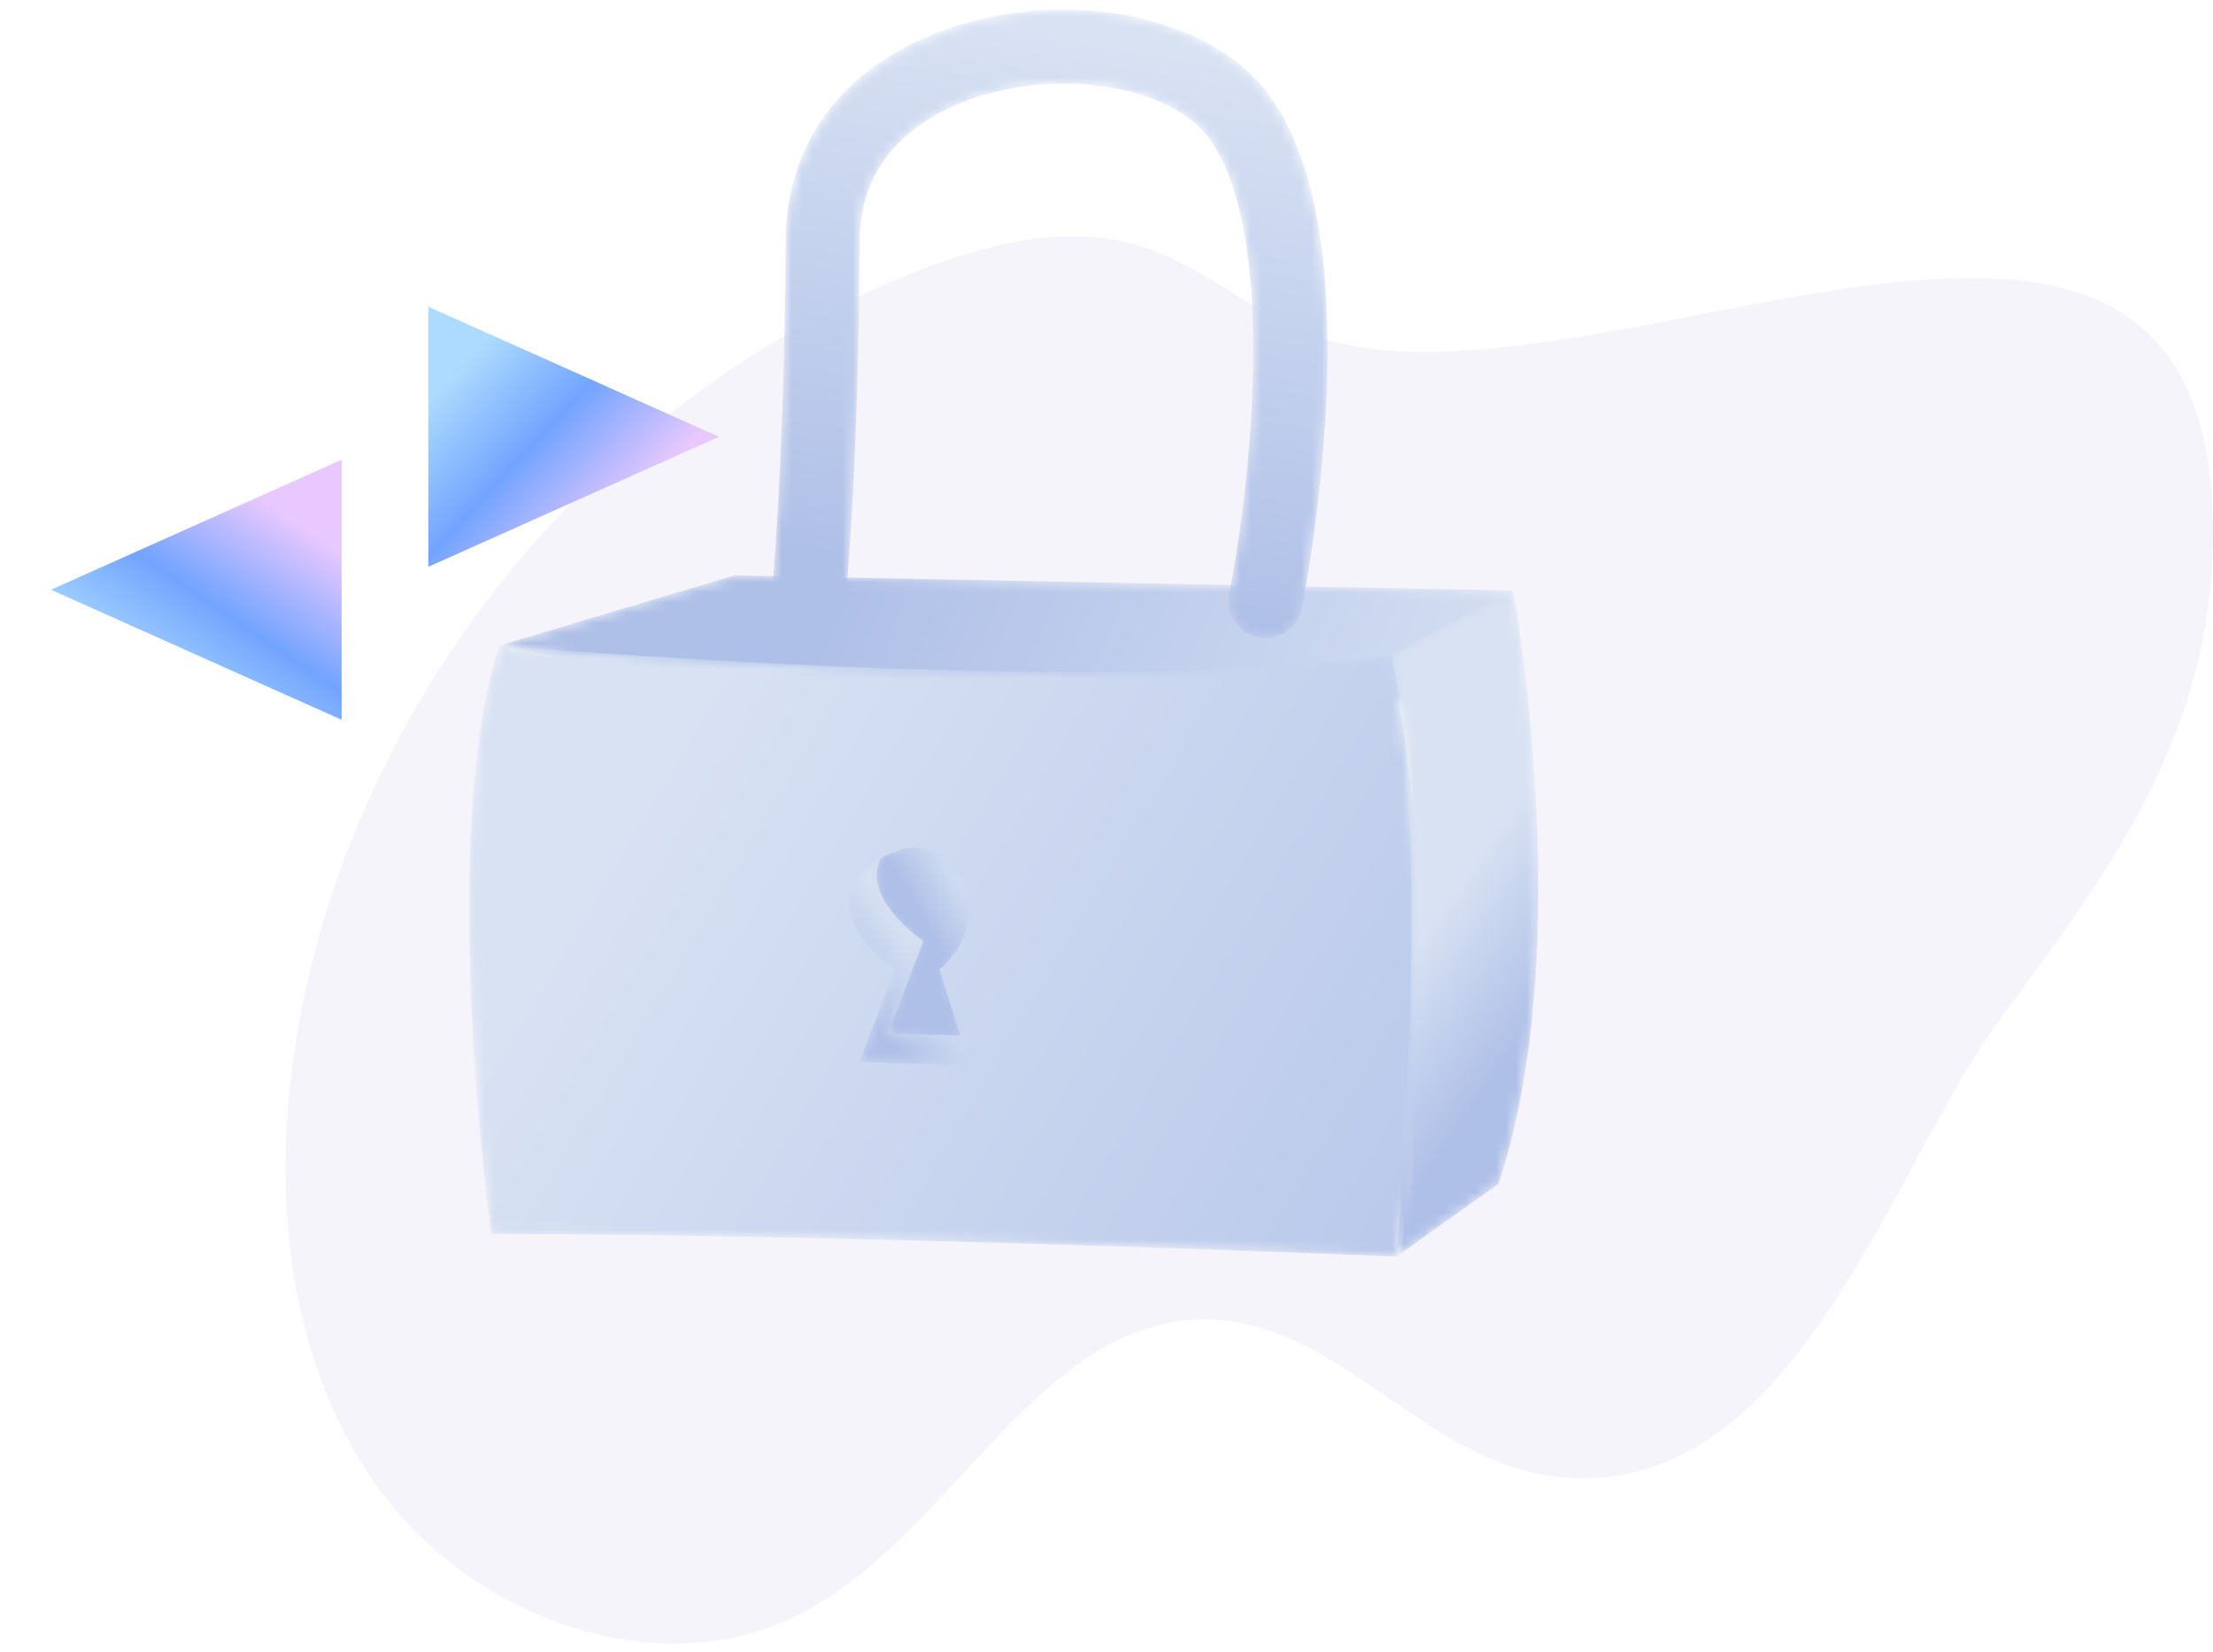 <svg xmlns="http://www.w3.org/2000/svg" xmlns:xlink="http://www.w3.org/1999/xlink" width="217px" height="162px" viewBox="0 0 217 162" version="1.1">
    <!-- Generator: sketchtool 53 (72520) - https://sketchapp.com -->
    <title>28BA5B65-8158-4AFF-8247-A9CA9B8113F0</title>
    <desc>Created with sketchtool.</desc>
    <defs>
        <path d="M0.117,7.74 C0.117,7.74 62.529,19.826 87.827,13.331 L87.827,13.331 C87.827,13.331 97.934,13.573 99.547,2.341 L99.547,2.341 L23.213,0.851 L0.117,7.74 Z" id="path-1"/>
        <linearGradient x1="30.539%" y1="47.998%" x2="106.782%" y2="54.126%" id="linearGradient-3">
            <stop stop-color="#AFC0E8" offset="0%"/>
            <stop stop-color="#D8E2F3" offset="100%"/>
        </linearGradient>
        <path d="M2.169,57.912 C38.036,57.912 90.947,60.121 90.947,60.121 L90.947,60.121 C96.635,30.471 90.419,1.099 90.419,1.099 L90.419,1.099 C65.049,5.474 2.936,0.225 2.936,0.225 L2.936,0.225 C-3.187,19.471 2.169,57.912 2.169,57.912" id="path-4"/>
        <linearGradient x1="15.069%" y1="37.245%" x2="138.37%" y2="81.161%" id="linearGradient-6">
            <stop stop-color="#D8E2F3" offset="0%"/>
            <stop stop-color="#AFC0E8" offset="100%"/>
        </linearGradient>
        <path d="M0.238,6.735 C4.348,23.714 0.766,65.758 0.766,65.758 L0.766,65.758 L10.756,58.622 C18.606,35.072 12.183,0.462 12.183,0.462 L12.183,0.462 L0.238,6.735 Z" id="path-7"/>
        <linearGradient x1="45.736%" y1="40.111%" x2="58.359%" y2="71.837%" id="linearGradient-9">
            <stop stop-color="#D8E2F3" offset="0%"/>
            <stop stop-color="#AFC0E8" offset="100%"/>
        </linearGradient>
        <path d="M18.332,2.512 C7.968,5.911 1.988,13.503 1.924,23.336 L1.924,23.336 C1.775,46.342 0.526,58.417 0.514,58.536 L0.514,58.536 C0.303,60.527 1.75,62.318 3.738,62.53 L3.738,62.53 C3.868,62.544 3.999,62.55 4.127,62.55 L4.127,62.55 C5.984,62.55 7.534,61.157 7.733,59.308 L7.733,59.308 C7.787,58.806 9.031,46.788 9.183,23.385 L9.183,23.385 C9.241,14.463 16.358,10.798 20.595,9.41 L20.595,9.41 C29.24,6.569 39.685,8.385 43.402,13.374 L43.402,13.374 C46.416,17.416 47.921,25.145 47.758,35.728 L47.758,35.728 C47.624,44.3 46.408,53.127 45.406,58.081 L45.406,58.081 C45.01,60.041 46.284,61.961 48.247,62.358 L48.247,62.358 C50.212,62.752 52.125,61.473 52.522,59.519 L52.522,59.519 C52.707,58.598 54.349,50.212 54.887,40.056 L54.887,40.056 C55.658,25.548 53.752,15.11 49.222,9.035 L49.222,9.035 C45.309,3.785 37.494,0.805 29.138,0.805 L29.138,0.805 C25.547,0.805 21.857,1.355 18.332,2.512" id="path-10"/>
        <linearGradient x1="58.016%" y1="4.572%" x2="45.224%" y2="91.741%" id="linearGradient-12">
            <stop stop-color="#D8E2F3" offset="0%"/>
            <stop stop-color="#AFC0E8" offset="100%"/>
        </linearGradient>
        <path d="M3.437,0.593 C-3.937,5.289 5.109,11.321 5.109,11.321 L5.109,11.321 L1.625,20.367 L12.484,20.705 L11.544,17.783 L4.424,17.568 L7.919,8.521 C7.919,8.521 1.85,4.482 3.701,0.442 L3.701,0.442 C3.617,0.479 3.523,0.536 3.437,0.593" id="path-13"/>
        <linearGradient x1="33.505%" y1="69.049%" x2="65.956%" y2="39.722%" id="linearGradient-15">
            <stop stop-color="#AFC0E8" offset="0%"/>
            <stop stop-color="#D8E2F3" offset="100%"/>
        </linearGradient>
        <path d="M0.883,1.372 C0.874,1.372 0.874,1.372 0.883,1.381 L0.883,1.381 C-0.969,5.421 5.101,9.461 5.101,9.461 L5.101,9.461 L1.605,18.507 L8.726,18.722 L6.65,12.26 C11.87,7.866 9.441,0.318 4.333,0.319 L4.333,0.319 C3.282,0.319 2.117,0.64 0.883,1.372" id="path-16"/>
        <linearGradient x1="58.556%" y1="42.844%" x2="90.497%" y2="8.183%" id="linearGradient-18">
            <stop stop-color="#AFC0E8" offset="0%"/>
            <stop stop-color="#D8E2F3" offset="100%"/>
        </linearGradient>
        <path d="M0.883,1.372 C0.874,1.372 0.874,1.372 0.883,1.381 L0.883,1.381 C-4.4408921e-16,3.308 0.921,5.233 2.114,6.718 L2.114,6.718 C3.438,8.351 5.101,9.461 5.101,9.461 L5.101,9.461 L5.006,9.714 L1.605,18.507 L8.726,18.722 L6.65,12.26 C7.636,11.424 8.351,10.485 8.821,9.498 L8.821,9.498 C9.413,8.286 9.629,7.009 9.535,5.805 L9.535,5.805 C9.334,2.834 7.28,0.318 4.332,0.318 L4.332,0.318 C3.282,0.318 2.117,0.639 0.883,1.372" id="path-19"/>
        <linearGradient x1="58.548%" y1="42.857%" x2="90.452%" y2="8.209%" id="linearGradient-21">
            <stop stop-color="#AFC0E8" offset="0%"/>
            <stop stop-color="#D8E2F3" offset="100%"/>
        </linearGradient>
        <filter x="-24.2%" y="-39.0%" width="148.5%" height="178.0%" filterUnits="objectBoundingBox" id="filter-22">
            <feOffset dx="0" dy="2" in="SourceAlpha" result="shadowOffsetOuter1"/>
            <feGaussianBlur stdDeviation="3" in="shadowOffsetOuter1" result="shadowBlurOuter1"/>
            <feColorMatrix values="0 0 0 0 0.431   0 0 0 0 0.478   0 0 0 0 0.678  0 0 0 0.23 0" type="matrix" in="shadowBlurOuter1" result="shadowMatrixOuter1"/>
            <feMerge>
                <feMergeNode in="shadowMatrixOuter1"/>
                <feMergeNode in="SourceGraphic"/>
            </feMerge>
        </filter>
        <linearGradient x1="84.83%" y1="23.942%" x2="34.7%" y2="90.028%" id="linearGradient-23">
            <stop stop-color="#E9C8FF" offset="0%"/>
            <stop stop-color="#72A4FF" offset="51.671%"/>
            <stop stop-color="#ADDBFF" offset="100%"/>
        </linearGradient>
        <linearGradient x1="26.944%" y1="73.093%" x2="88.03%" y2="21.72%" id="linearGradient-24">
            <stop stop-color="#E9C8FF" offset="0%"/>
            <stop stop-color="#72A4FF" offset="51.671%"/>
            <stop stop-color="#ADDBFF" offset="100%"/>
        </linearGradient>
    </defs>
    <g id="Page-1" stroke="none" stroke-width="1" fill="none" fill-rule="evenodd">
        <g id="NN-4.2" transform="translate(-609, -363)">
            <g id="Group-6" transform="translate(463, 195)">
                <g id="Group-7" transform="translate(151, 168)">
                    <g id="Group-3" transform="translate(23, 23)" fill="#F0F0F8" fill-opacity="0.68">
                        <path d="M98.686,9.047 C93.678,6.645 89.329,2.867 84.036,1.187 C76.816,-1.107 68.942,0.841 61.89,3.611 C31.028,15.74 7.318,44.543 1.345,77.162 C-1.501,92.707 -0.216,109.8 8.943,122.678 C18.103,135.557 36.531,142.451 50.566,135.187 C65.753,127.324 74.208,105.35 91.277,106.39 C103.328,107.124 111.732,119.834 123.667,121.65 C147.806,125.322 157.154,91.663 168.137,76.874 C178.449,62.987 188.205,49.86 188.947,31.665 C191.131,-21.827 125.21,21.772 98.686,9.047" id="Fill-1"/>
                    </g>
                    <g id="Group-22" transform="translate(41, 0)">
                        <g id="Group-3" transform="translate(2.818, 55.56)">
                            <mask id="mask-2" fill="white">
                                <use xlink:href="#path-1"/>
                            </mask>
                            <g id="Clip-2"/>
                            <path d="M0.117,7.74 C0.117,7.74 62.529,19.826 87.827,13.331 L87.827,13.331 C87.827,13.331 97.934,13.573 99.547,2.341 L99.547,2.341 L23.213,0.851 L0.117,7.74 Z" id="Fill-1" fill="url(#linearGradient-3)" mask="url(#mask-2)"/>
                        </g>
                        <g id="Group-6" transform="translate(0, 63.075)">
                            <mask id="mask-5" fill="white">
                                <use xlink:href="#path-4"/>
                            </mask>
                            <g id="Clip-5"/>
                            <path d="M2.169,57.912 C38.036,57.912 90.947,60.121 90.947,60.121 L90.947,60.121 C96.635,30.471 90.419,1.099 90.419,1.099 L90.419,1.099 C65.049,5.474 2.936,0.225 2.936,0.225 L2.936,0.225 C-3.187,19.471 2.169,57.912 2.169,57.912" id="Fill-4" fill="url(#linearGradient-6)" mask="url(#mask-5)"/>
                        </g>
                        <g id="Group-9" transform="translate(90.182, 57.438)">
                            <mask id="mask-8" fill="white">
                                <use xlink:href="#path-7"/>
                            </mask>
                            <g id="Clip-8"/>
                            <path d="M0.238,6.735 C4.348,23.714 0.766,65.758 0.766,65.758 L0.766,65.758 L10.756,58.622 C18.606,35.072 12.183,0.462 12.183,0.462 L12.183,0.462 L0.238,6.735 Z" id="Fill-7" fill="url(#linearGradient-9)" mask="url(#mask-8)"/>
                        </g>
                        <g id="Group-12" transform="translate(29.121, 0.135)">
                            <mask id="mask-11" fill="white">
                                <use xlink:href="#path-10"/>
                            </mask>
                            <g id="Clip-11"/>
                            <path d="M18.332,2.512 C7.968,5.911 1.988,13.503 1.924,23.336 L1.924,23.336 C1.775,46.342 0.526,58.417 0.514,58.536 L0.514,58.536 C0.303,60.527 1.75,62.318 3.738,62.53 L3.738,62.53 C3.868,62.544 3.999,62.55 4.127,62.55 L4.127,62.55 C5.984,62.55 7.534,61.157 7.733,59.308 L7.733,59.308 C7.787,58.806 9.031,46.788 9.183,23.385 L9.183,23.385 C9.241,14.463 16.358,10.798 20.595,9.41 L20.595,9.41 C29.24,6.569 39.685,8.385 43.402,13.374 L43.402,13.374 C46.416,17.416 47.921,25.145 47.758,35.728 L47.758,35.728 C47.624,44.3 46.408,53.127 45.406,58.081 L45.406,58.081 C45.01,60.041 46.284,61.961 48.247,62.358 L48.247,62.358 C50.212,62.752 52.125,61.473 52.522,59.519 L52.522,59.519 C52.707,58.598 54.349,50.212 54.887,40.056 L54.887,40.056 C55.658,25.548 53.752,15.11 49.222,9.035 L49.222,9.035 C45.309,3.785 37.494,0.805 29.138,0.805 L29.138,0.805 C25.547,0.805 21.857,1.355 18.332,2.512" id="Fill-10" fill="url(#linearGradient-12)" mask="url(#mask-11)"/>
                        </g>
                        <g id="Group-15" transform="translate(36.636, 83.741)">
                            <mask id="mask-14" fill="white">
                                <use xlink:href="#path-13"/>
                            </mask>
                            <g id="Clip-14"/>
                            <path d="M3.437,0.593 C-3.937,5.289 5.109,11.321 5.109,11.321 L5.109,11.321 L1.625,20.367 L12.484,20.705 L11.544,17.783 L4.424,17.568 L7.919,8.521 C7.919,8.521 1.85,4.482 3.701,0.442 L3.701,0.442 C3.617,0.479 3.523,0.536 3.437,0.593" id="Fill-13" fill="url(#linearGradient-15)" mask="url(#mask-14)"/>
                        </g>
                        <g id="Group-18" transform="translate(39.455, 82.802)">
                            <mask id="mask-17" fill="white">
                                <use xlink:href="#path-16"/>
                            </mask>
                            <g id="Clip-17"/>
                            <path d="M0.883,1.372 C0.874,1.372 0.874,1.372 0.883,1.381 L0.883,1.381 C-0.969,5.421 5.101,9.461 5.101,9.461 L5.101,9.461 L1.605,18.507 L8.726,18.722 L6.65,12.26 C11.87,7.866 9.441,0.318 4.333,0.319 L4.333,0.319 C3.282,0.319 2.117,0.64 0.883,1.372" id="Fill-16" fill="url(#linearGradient-18)" mask="url(#mask-17)"/>
                        </g>
                        <g id="Group-21" transform="translate(39.455, 82.802)">
                            <mask id="mask-20" fill="white">
                                <use xlink:href="#path-19"/>
                            </mask>
                            <g id="Clip-20"/>
                            <path d="M0.883,1.372 C0.874,1.372 0.874,1.372 0.883,1.381 L0.883,1.381 C-4.4408921e-16,3.308 0.921,5.233 2.114,6.718 L2.114,6.718 C3.438,8.351 5.101,9.461 5.101,9.461 L5.101,9.461 L5.006,9.714 L1.605,18.507 L8.726,18.722 L6.65,12.26 C7.636,11.424 8.351,10.485 8.821,9.498 L8.821,9.498 C9.413,8.286 9.629,7.009 9.535,5.805 L9.535,5.805 C9.334,2.834 7.28,0.318 4.332,0.318 L4.332,0.318 C3.282,0.318 2.117,0.639 0.883,1.372" id="Fill-19" fill="url(#linearGradient-21)" mask="url(#mask-20)"/>
                        </g>
                    </g>
                    <g id="Group-9" filter="url(#filter-22)" transform="translate(0, 27.852)" fill-rule="nonzero">
                        <polygon id="Path-2" fill="url(#linearGradient-23)" points="28.5 40.721 28.5 15.221 0 27.971"/>
                        <polygon id="Path-2-Copy" fill="url(#linearGradient-24)" transform="translate(51.25, 12.971) scale(-1, 1) translate(-51.25, -12.971) " points="65.5 25.721 65.5 0.221 37 12.971"/>
                    </g>
                </g>
            </g>
        </g>
    </g>
</svg>